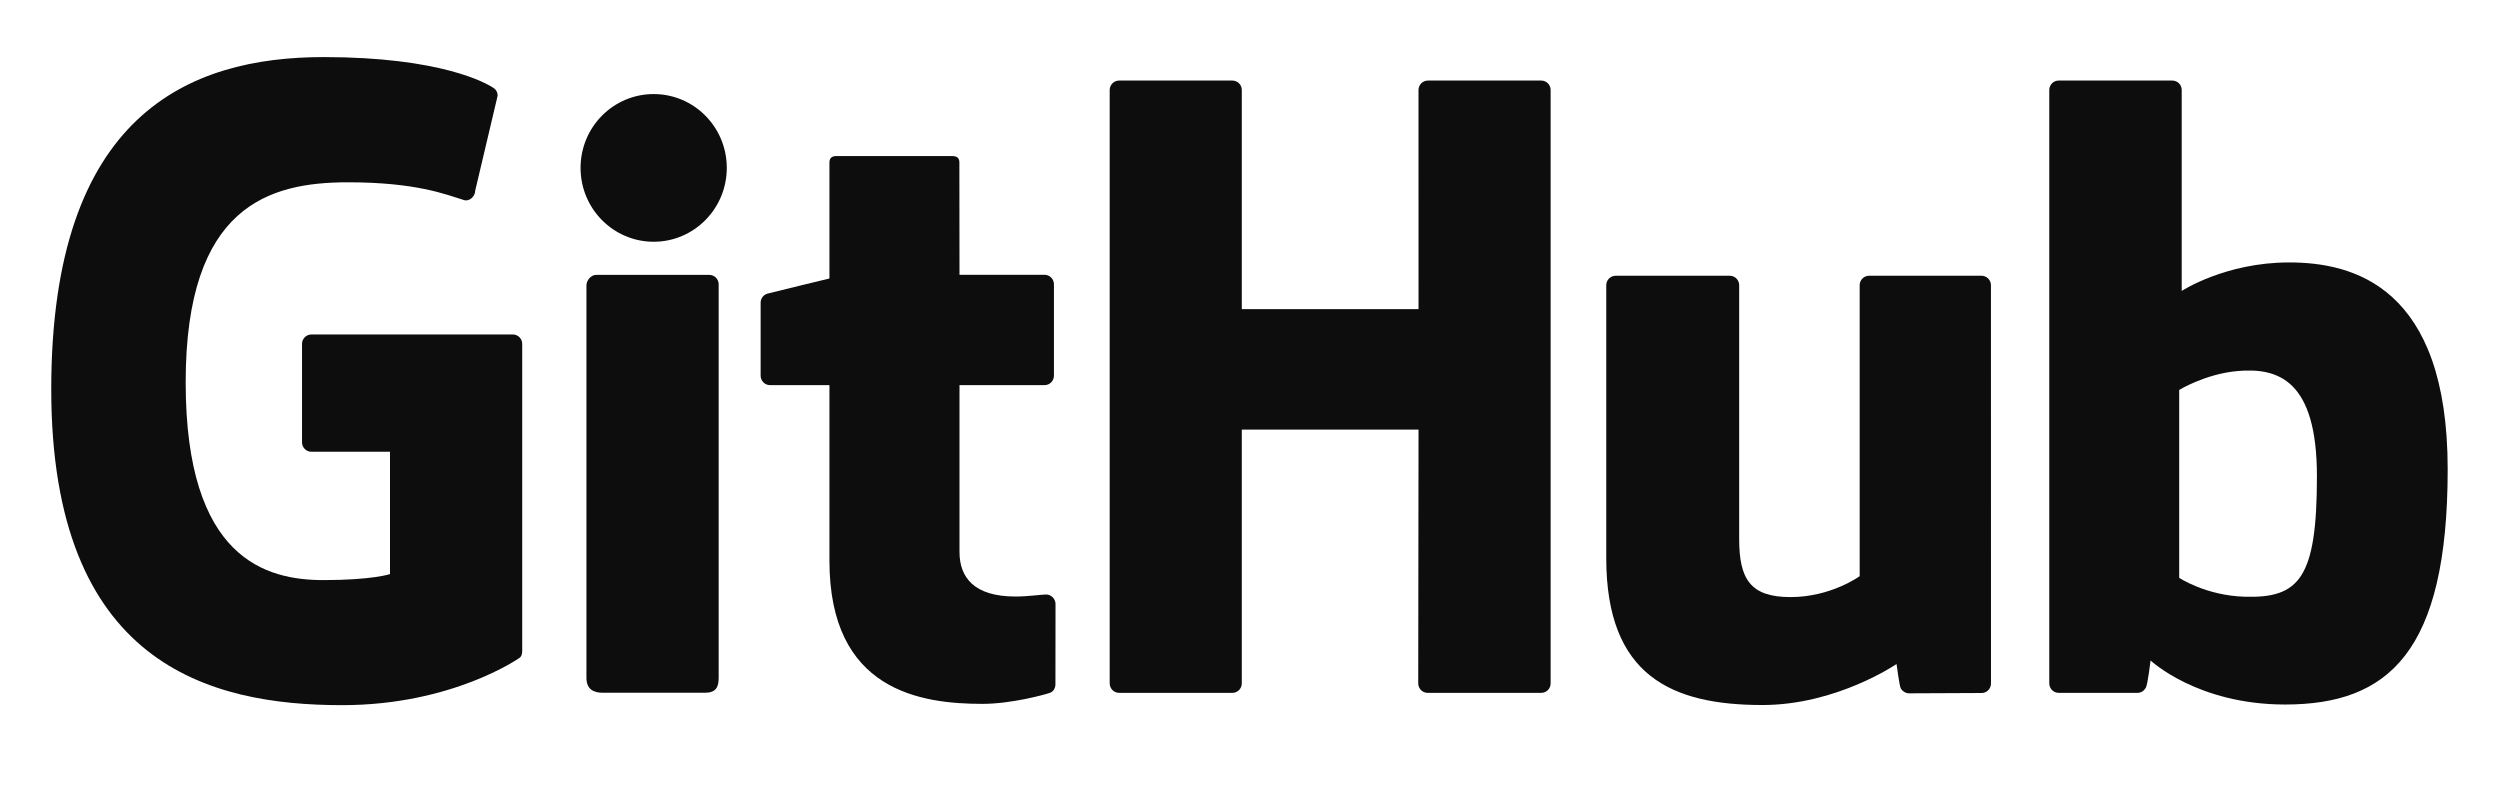 <?xml version="1.0" encoding="UTF-8" standalone="no"?><!DOCTYPE svg PUBLIC "-//W3C//DTD SVG 1.1//EN" "http://www.w3.org/Graphics/SVG/1.1/DTD/svg11.dtd"><svg width="100%" height="100%" viewBox="0 0 501 161" version="1.1" xmlns="http://www.w3.org/2000/svg" xmlns:xlink="http://www.w3.org/1999/xlink" xml:space="preserve" style="fill-rule:evenodd;clip-rule:evenodd;stroke-linejoin:round;stroke-miterlimit:1.414;"><g id="Layer-1"><path d="M102.768,67.027l-40.356,0c-1.041,0 -1.886,0.845 -1.886,1.887l0,19.73c0,1.041 0.845,1.889 1.886,1.889l15.743,0l0,24.514c0,0 -3.535,1.205 -13.308,1.205c-11.53,0 -27.637,-4.213 -27.637,-39.632c0,-35.425 16.772,-40.086 32.518,-40.086c13.63,0 19.502,2.399 23.238,3.556c1.174,0.359 2.26,-0.81 2.26,-1.851l4.502,-19.064c0,-0.488 -0.165,-1.075 -0.721,-1.473c-1.517,-1.083 -10.774,-6.262 -34.16,-6.262c-26.941,0 -54.576,11.462 -54.576,66.562c0,55.101 31.64,63.312 58.302,63.312c22.076,0 35.468,-9.433 35.468,-9.433c0.552,-0.305 0.612,-1.077 0.612,-1.43l0,-61.537c0,-1.042 -0.844,-1.887 -1.885,-1.887" style="fill:#0e0d0d;fill-rule:nonzero;"/><path d="M310.746,18.042c0,-1.05 -0.832,-1.897 -1.873,-1.897l-22.723,0c-1.038,0 -1.882,0.847 -1.882,1.897c0,0.005 0.006,43.913 0.006,43.913l-35.419,0l0,-43.913c0,-1.05 -0.836,-1.897 -1.875,-1.897l-22.721,0c-1.034,0 -1.877,0.847 -1.877,1.897l0,118.903c0,1.049 0.843,1.903 1.877,1.903l22.721,0c1.039,0 1.875,-0.854 1.875,-1.903l0,-50.859l35.419,0c0,0 -0.061,50.855 -0.061,50.859c0,1.049 0.843,1.903 1.882,1.903l22.776,0c1.041,0 1.873,-0.854 1.875,-1.903l0,-118.903Z" style="fill:#0e0d0d;fill-rule:nonzero;"/><path d="M145.647,33.644c0,-8.182 -6.56,-14.793 -14.653,-14.793c-8.085,0 -14.65,6.611 -14.65,14.793c0,8.174 6.565,14.804 14.65,14.804c8.093,0 14.653,-6.63 14.653,-14.804" style="fill:#0e0d0d;fill-rule:nonzero;"/><path d="M144.022,111.863l0,-54.886c0,-1.042 -0.841,-1.894 -1.88,-1.894l-22.651,0c-1.039,0 -1.969,1.072 -1.969,2.113l0,78.636c0,2.31 1.44,2.998 3.304,2.998l20.408,0c2.239,0 2.788,-1.1 2.788,-3.035l0,-23.932Z" style="fill:#0e0d0d;fill-rule:nonzero;"/><path d="M397.103,55.261l-22.549,0c-1.034,0 -1.876,0.853 -1.876,1.901l0,58.302c0,0 -5.728,4.192 -13.859,4.192c-8.13,0 -10.288,-3.69 -10.288,-11.651l0,-50.843c0,-1.048 -0.84,-1.901 -1.875,-1.901l-22.885,0c-1.033,0 -1.879,0.853 -1.879,1.901l0,54.693c0,23.646 13.179,29.431 31.309,29.431c14.873,0 26.865,-8.216 26.865,-8.216c0,0 0.571,4.33 0.829,4.843c0.259,0.512 0.932,1.03 1.659,1.03l14.559,-0.065c1.033,0 1.879,-0.853 1.879,-1.898l-0.007,-79.818c0,-1.048 -0.843,-1.901 -1.882,-1.901" style="fill:#0e0d0d;fill-rule:nonzero;"/><path d="M449.839,119.584c-7.821,-0.238 -13.126,-3.787 -13.126,-3.787l0,-37.654c0,0 5.233,-3.208 11.654,-3.782c8.12,-0.727 15.945,1.726 15.945,21.096c0,20.426 -3.532,24.457 -14.473,24.127M458.733,52.591c-12.807,0 -21.518,5.714 -21.518,5.714l0,-40.263c0,-1.05 -0.839,-1.897 -1.875,-1.897l-22.787,0c-1.036,0 -1.878,0.847 -1.878,1.897l0,118.903c0,1.049 0.842,1.903 1.881,1.903l15.809,0c0.712,0 1.251,-0.368 1.65,-1.01c0.392,-0.639 0.96,-5.483 0.96,-5.483c0,0 9.317,8.831 26.957,8.831c20.708,0 32.584,-10.504 32.584,-47.155c0,-36.651 -18.967,-41.44 -31.783,-41.44" style="fill:#0e0d0d;fill-rule:nonzero;"/><path d="M209.329,55.072l-17.045,0c0,0 -0.025,-22.513 -0.025,-22.518c0,-0.853 -0.44,-1.278 -1.425,-1.278l-23.228,0c-0.903,0 -1.387,0.397 -1.387,1.265l0,23.269c0,0 -11.641,2.81 -12.428,3.037c-0.783,0.228 -1.36,0.951 -1.36,1.813l0,14.622c0,1.052 0.839,1.9 1.878,1.9l11.91,0l0,35.179c0,26.129 18.328,28.695 30.695,28.695c5.651,0 12.411,-1.814 13.527,-2.226c0.675,-0.248 1.068,-0.947 1.068,-1.705l0.018,-16.086c0,-1.049 -0.886,-1.899 -1.884,-1.899c-0.993,0 -3.534,0.405 -6.15,0.405c-8.372,0 -11.209,-3.893 -11.209,-8.932c0,-5.035 -0.001,-33.431 -0.001,-33.431l17.046,0c1.039,0 1.881,-0.848 1.881,-1.9l0,-18.315c0,-1.05 -0.842,-1.895 -1.881,-1.895" style="fill:#0e0d0d;fill-rule:nonzero;"/></g></svg>